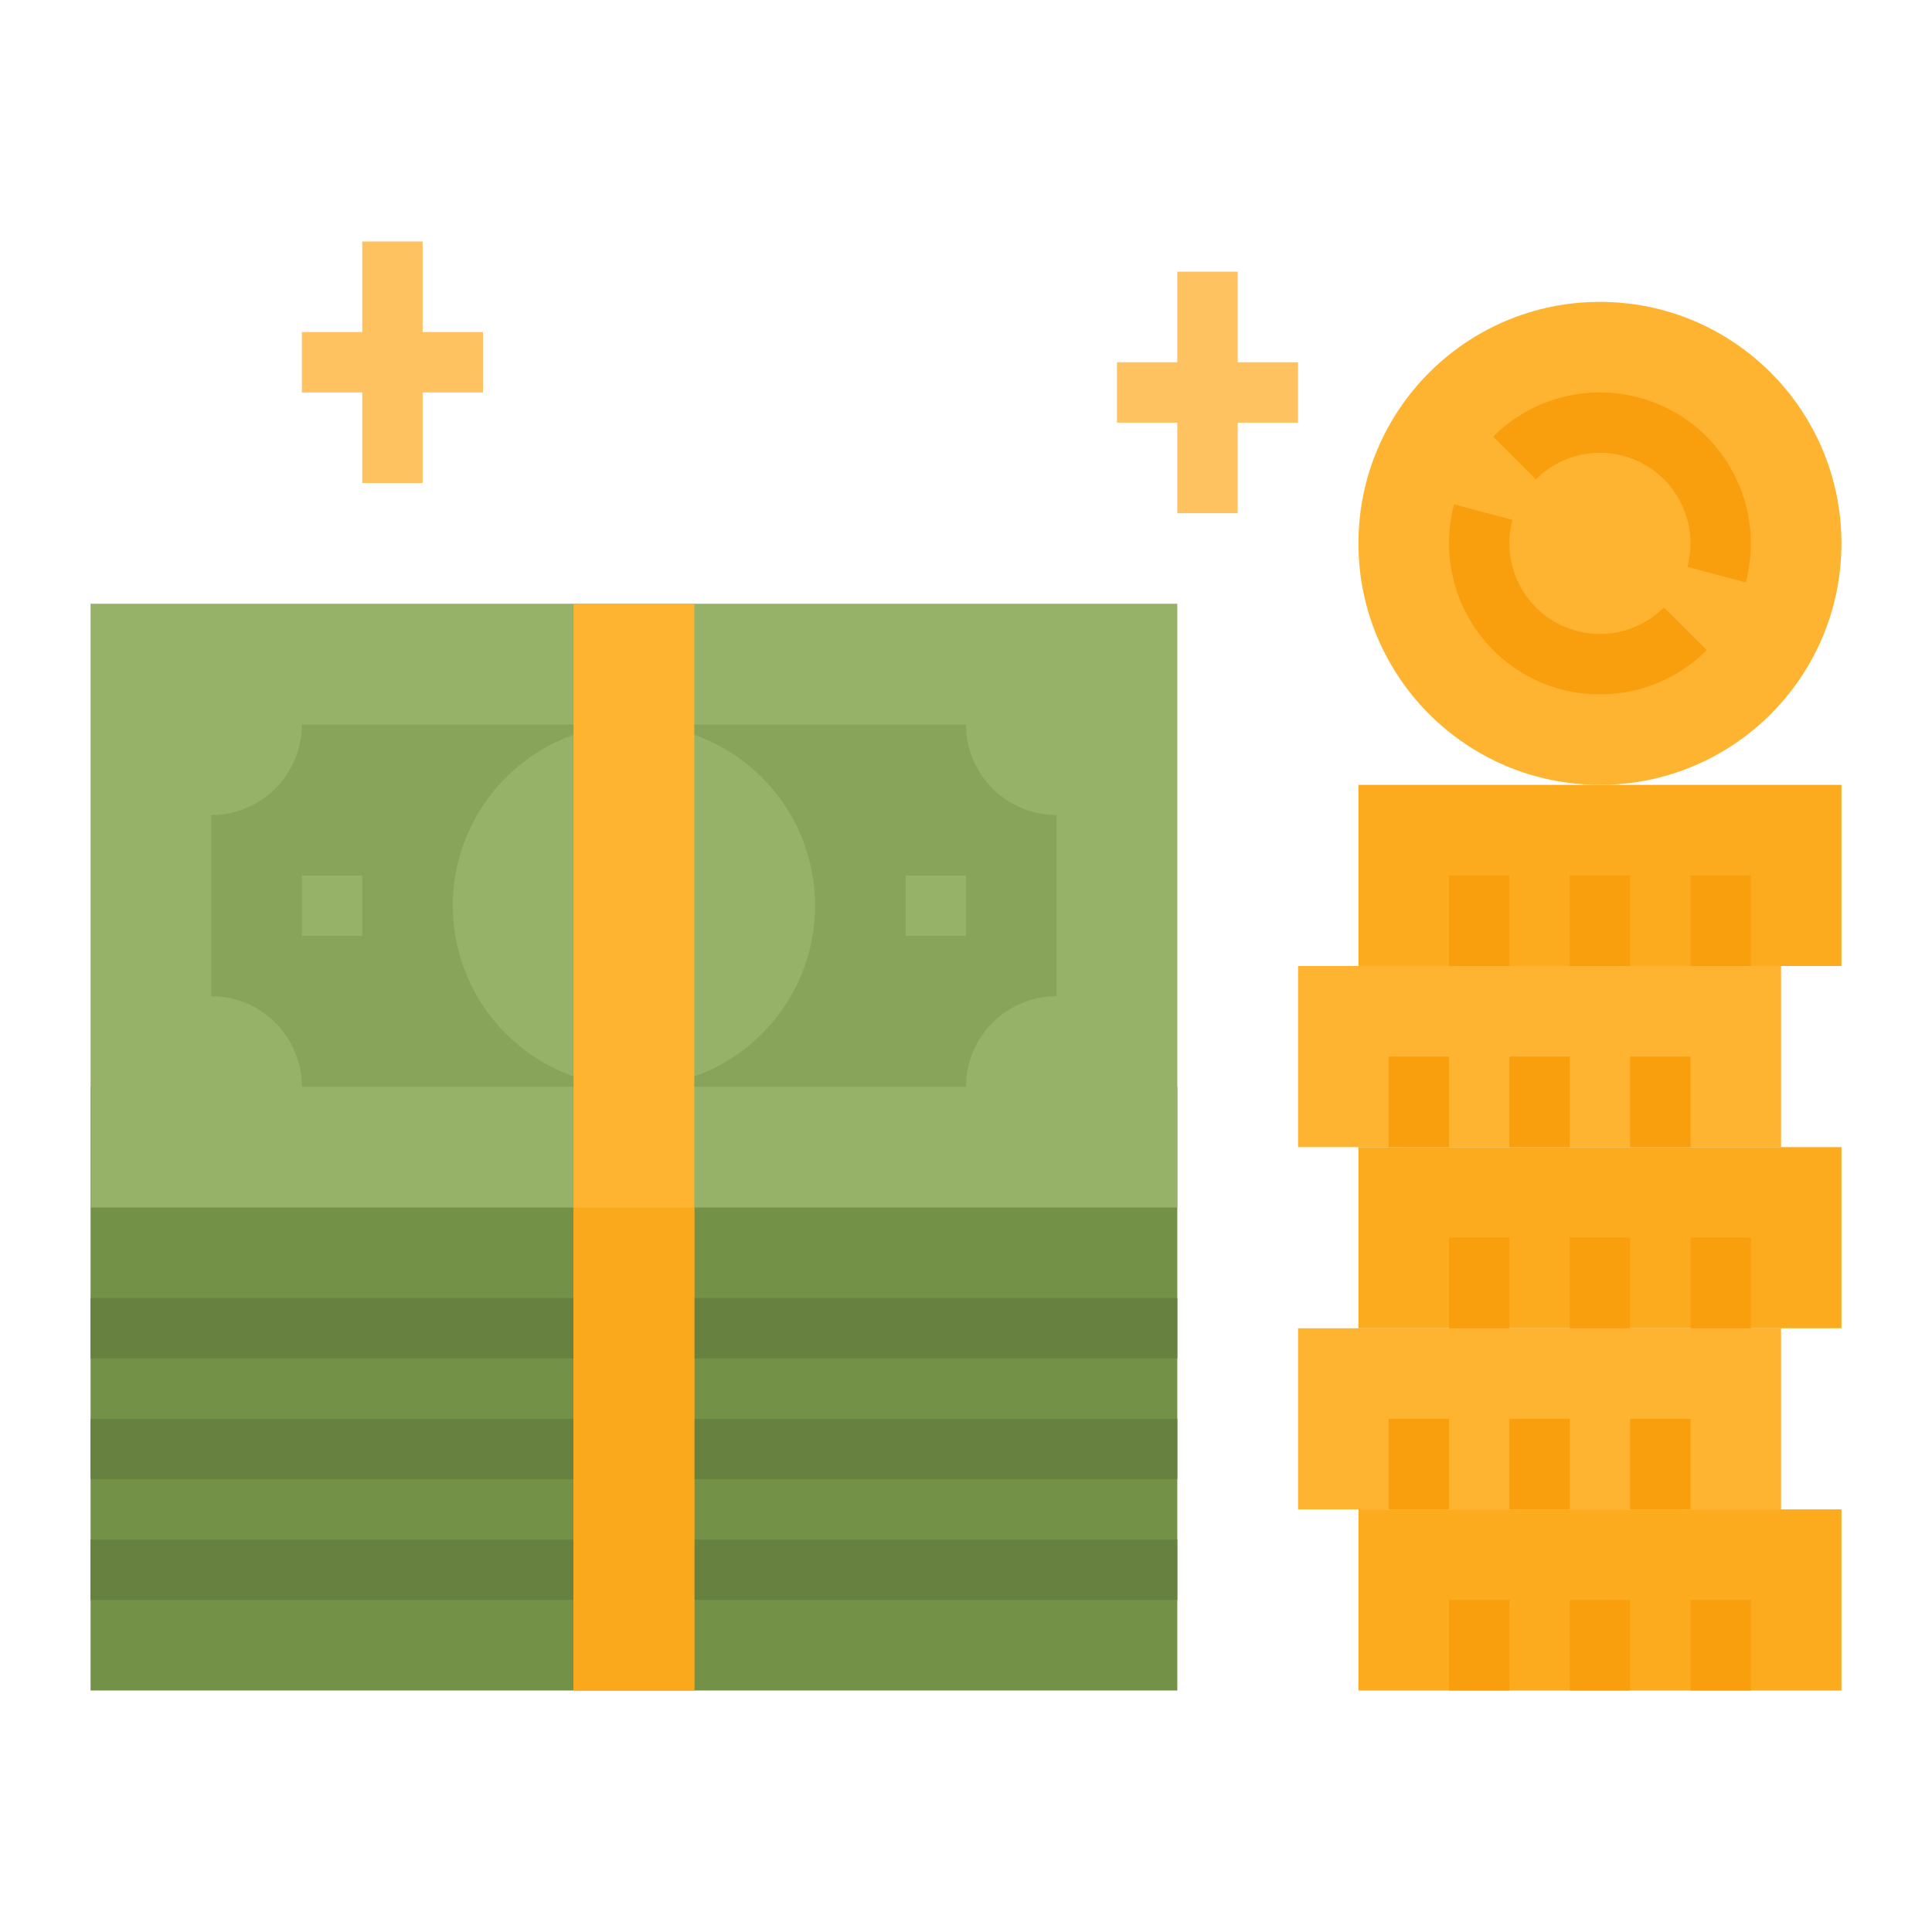<svg xmlns="http://www.w3.org/2000/svg" viewBox="0 0 512 512"><title>money-profit-investment-budget-earning</title><g id="Flat"><rect x="24" y="288" width="288" height="160" style="fill:#749148"/><rect x="24" y="344" width="288" height="16" style="fill:#678240"/><rect x="24" y="376" width="288" height="16" style="fill:#678240"/><rect x="24" y="408" width="288" height="16" style="fill:#678240"/><rect x="24" y="160" width="288" height="160" style="fill:#96b268"/><path d="M256,288H80a24,24,0,0,0-24-24h0V216h0a24,24,0,0,0,24-24H256a24,24,0,0,0,24,24h0v48h0A24,24,0,0,0,256,288Z" style="fill:#88a35a"/><circle cx="168" cy="240" r="48" style="fill:#96b268"/><rect x="80" y="232" width="16" height="16" style="fill:#96b268"/><rect x="240" y="232" width="16" height="16" style="fill:#96b268"/><rect x="152" y="160" width="32" height="288" style="fill:#ffb431"/><rect x="152" y="320" width="32" height="128" style="fill:#f9a91b"/><rect x="344" y="352" width="128" height="48" style="fill:#ffb431"/><rect x="344" y="256" width="128" height="48" style="fill:#ffb431"/><rect x="360" y="400" width="128" height="48" style="fill:#fcab1e"/><rect x="360" y="304" width="128" height="48" style="fill:#fcab1e"/><rect x="360" y="208" width="128" height="48" style="fill:#fcab1e"/><rect x="368" y="376" width="16" height="24" style="fill:#f99e0c"/><rect x="400" y="376" width="16" height="24" style="fill:#f99e0c"/><rect x="432" y="376" width="16" height="24" style="fill:#f99e0c"/><rect x="368" y="280" width="16" height="24" style="fill:#f99e0c"/><rect x="400" y="280" width="16" height="24" style="fill:#f99e0c"/><rect x="432" y="280" width="16" height="24" style="fill:#f99e0c"/><circle cx="424" cy="144" r="64" style="fill:#ffb431"/><path d="M424,184a39.734,39.734,0,0,1-28.284-11.717,40.141,40.141,0,0,1-10.36-38.633l15.459,4.127a24.1,24.1,0,0,0,6.214,23.193,24,24,0,0,0,33.941,0l11.314,11.312A39.734,39.734,0,0,1,424,184Z" style="fill:#f99e0c"/><path d="M462.644,154.35l-15.459-4.127a24.1,24.1,0,0,0-6.214-23.193,24,24,0,0,0-33.941,0l-11.314-11.312a40,40,0,0,1,56.568,0A40.141,40.141,0,0,1,462.644,154.35Z" style="fill:#f99e0c"/><polygon points="112 64 96 64 96 88 80 88 80 104 96 104 96 128 112 128 112 104 128 104 128 88 112 88 112 64" style="fill:#ffc261"/><polygon points="344 96 328 96 328 72 312 72 312 96 296 96 296 112 312 112 312 136 328 136 328 112 344 112 344 96" style="fill:#ffc261"/><rect x="384" y="424" width="16" height="24" style="fill:#f99e0c"/><rect x="416" y="424" width="16" height="24" style="fill:#f99e0c"/><rect x="448" y="424" width="16" height="24" style="fill:#f99e0c"/><rect x="384" y="328" width="16" height="24" style="fill:#f99e0c"/><rect x="416" y="328" width="16" height="24" style="fill:#f99e0c"/><rect x="448" y="328" width="16" height="24" style="fill:#f99e0c"/><rect x="384" y="232" width="16" height="24" style="fill:#f99e0c"/><rect x="416" y="232" width="16" height="24" style="fill:#f99e0c"/><rect x="448" y="232" width="16" height="24" style="fill:#f99e0c"/></g></svg>